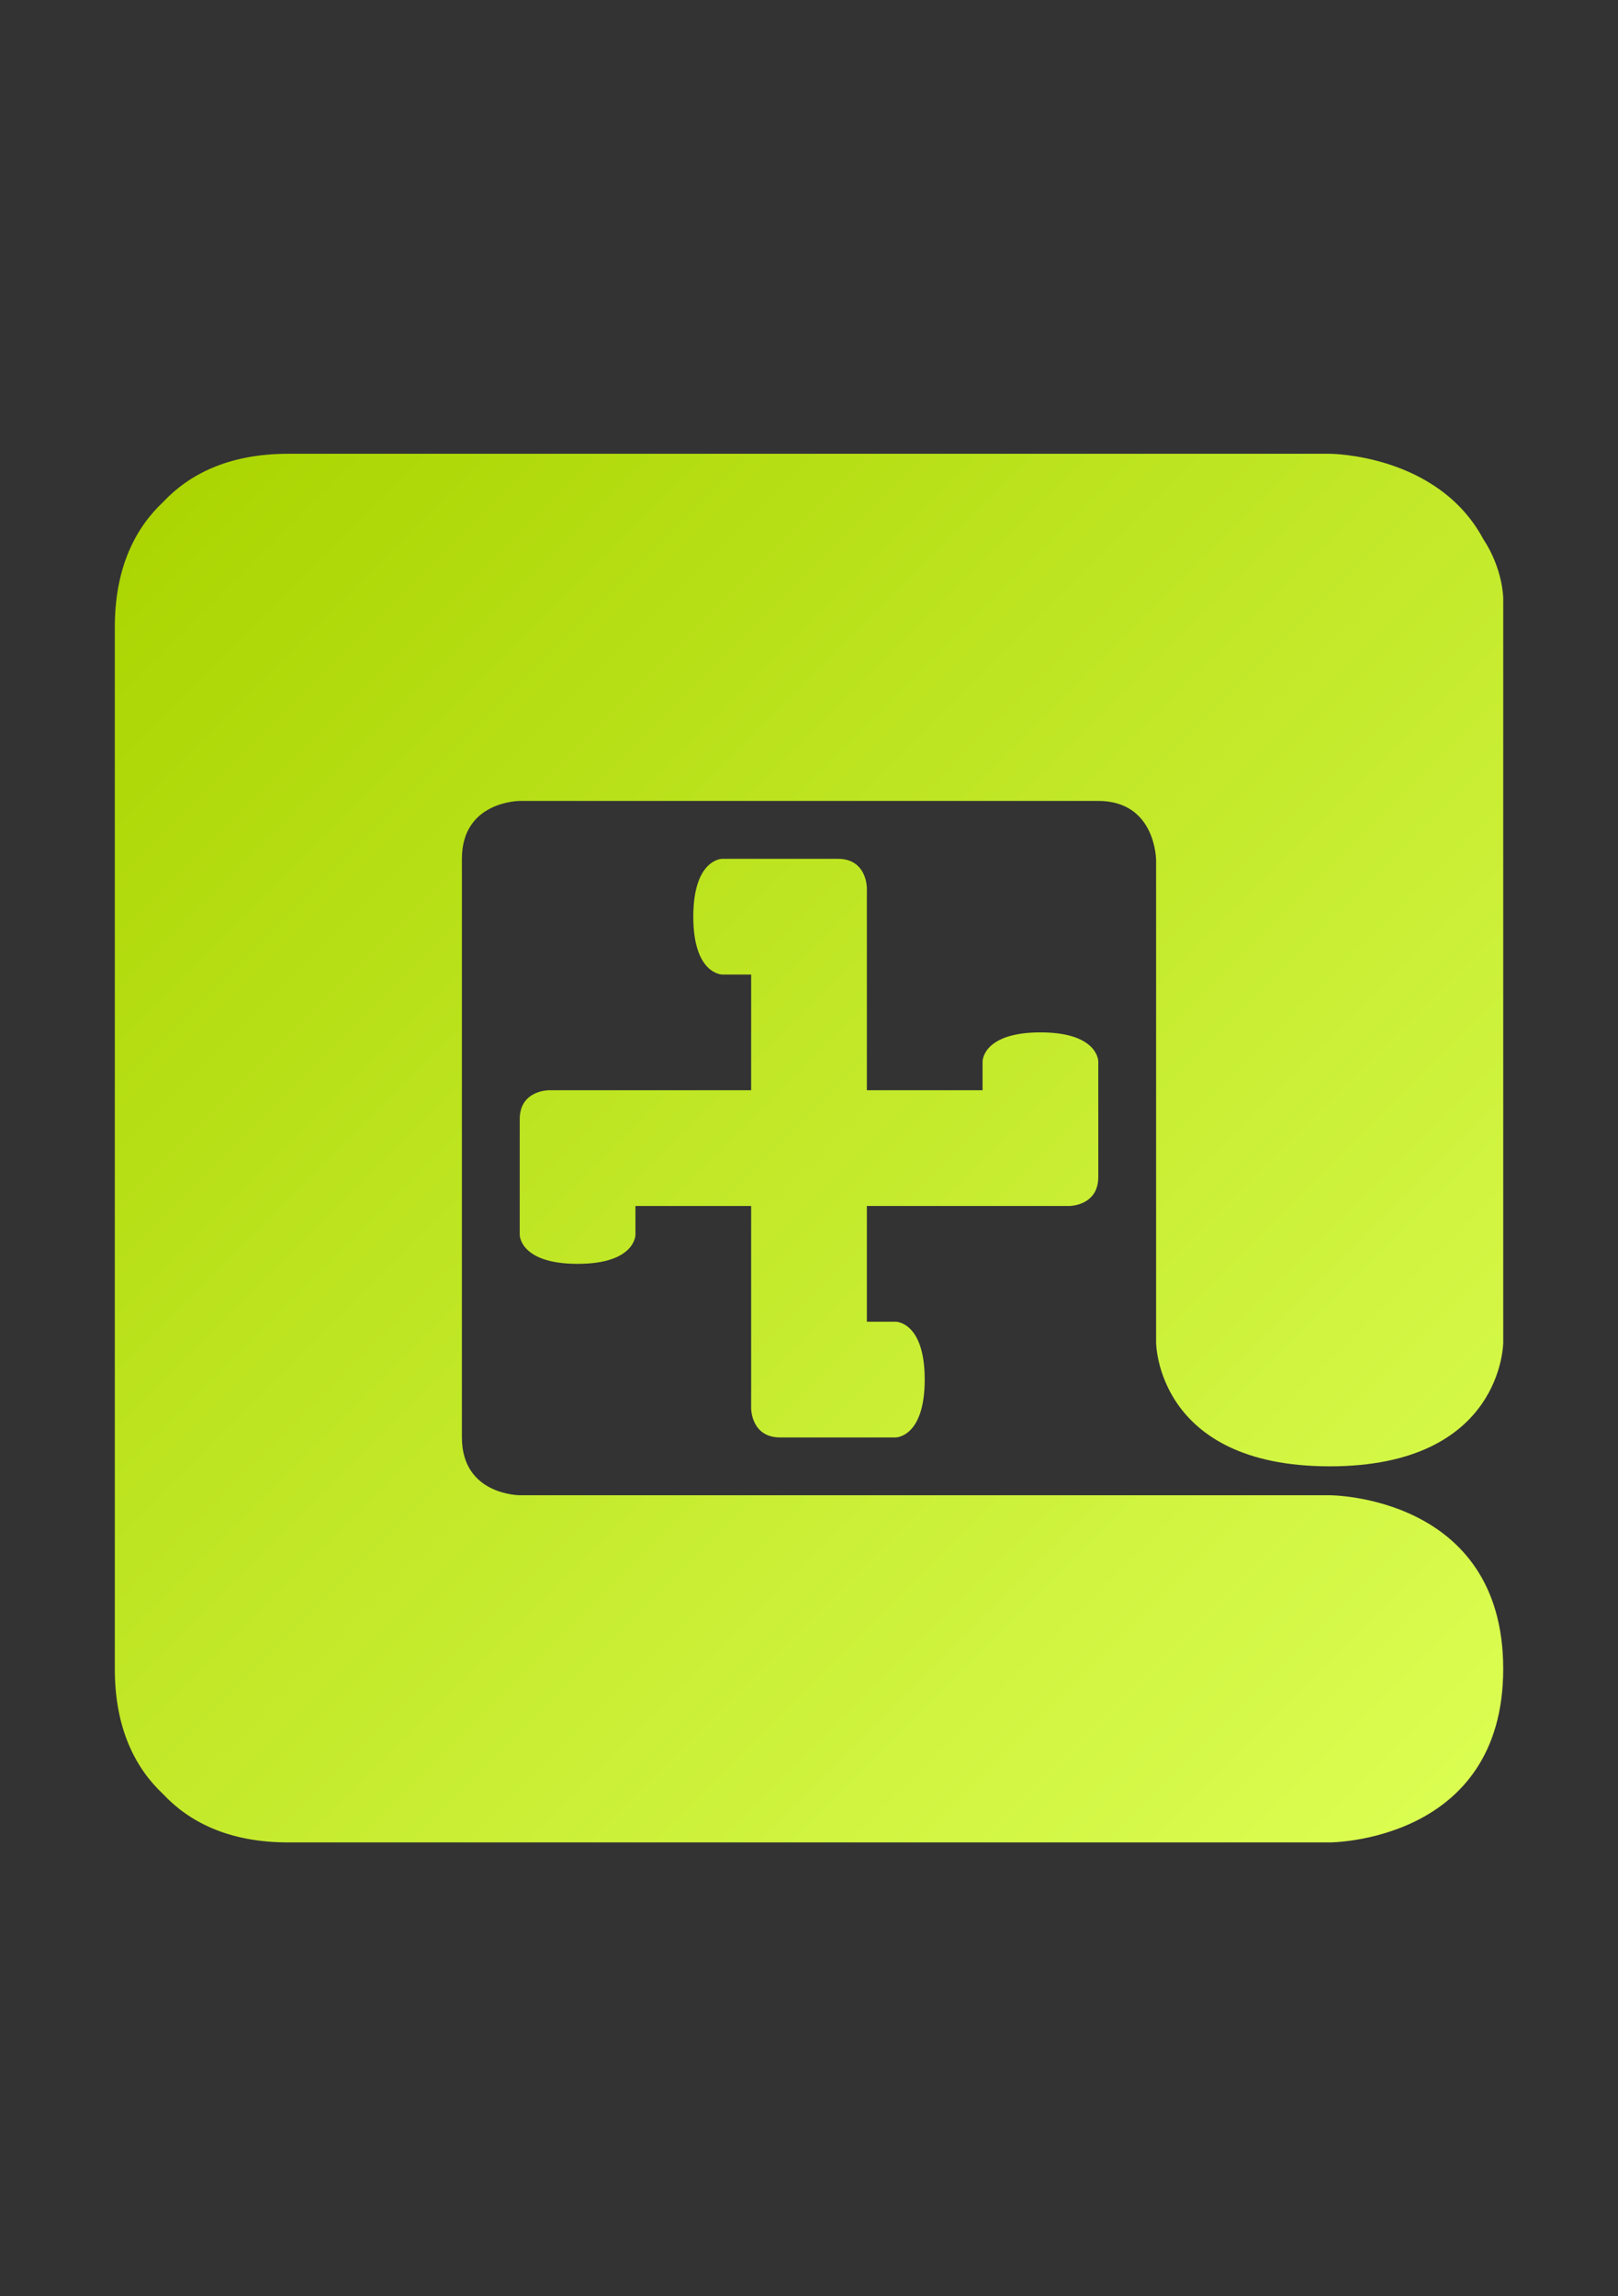<?xml version="1.0" encoding="UTF-8" standalone="no"?>
<svg
   xmlns:dc="http://purl.org/dc/elements/1.1/"
   xmlns:cc="http://creativecommons.org/ns#"
   xmlns:rdf="http://www.w3.org/1999/02/22-rdf-syntax-ns#"
   xmlns:svg="http://www.w3.org/2000/svg"
   xmlns="http://www.w3.org/2000/svg"
   xmlns:xlink="http://www.w3.org/1999/xlink"
   xmlns:sodipodi="http://sodipodi.sourceforge.net/DTD/sodipodi-0.dtd"
   xmlns:inkscape="http://www.inkscape.org/namespaces/inkscape"
   width="74mm"
   height="105mm"
   viewBox="0 0 74 105"
   version="1.1"
   id="svg8"
   inkscape:version="1.0.2-2 (e86c870879, 2021-01-15)"
   sodipodi:docname="Humbanew_Ecosystem_Logotype.svg"
   inkscape:export-filename="C:\Users\humba\OneDrive\Google Drive Arquivos\Humbanew Projects\Humbanew Logotypes Reborn\Humbanew_Ecosystem_Logotype.png"
   inkscape:export-xdpi="96"
   inkscape:export-ydpi="96">
  <rect x="0" y="0" width="74" height="105" fill="#333333" stroke="none"/>
  <defs
     id="defs2">
    <linearGradient
       inkscape:collect="always"
       xlink:href="#linearGradient986"
       id="linearGradient988"
       x1="1890"
       y1="270"
       x2="2130"
       y2="510"
       gradientUnits="userSpaceOnUse"
       gradientTransform="matrix(0.265,0,0,0.265,-494.812,-50.687)" />
    <linearGradient
       inkscape:collect="always"
       id="linearGradient986">
      <stop
         style="stop-color:#aad400;stop-opacity:1"
         offset="0"
         id="stop982" />
      <stop
         style="stop-color:#ddff55;stop-opacity:1"
         offset="1"
         id="stop984" />
    </linearGradient>
  </defs>
  <sodipodi:namedview
     id="base"
     pagecolor="#ffffff"
     bordercolor="#666666"
     borderopacity="1.0"
     inkscape:pageopacity="0.0"
     inkscape:pageshadow="2"
     inkscape:zoom="0.35"
     inkscape:cx="-848.57142"
     inkscape:cy="560"
     inkscape:document-units="mm"
     inkscape:current-layer="layer1"
     inkscape:document-rotation="0"
     showgrid="false"
     inkscape:window-width="1366"
     inkscape:window-height="728"
     inkscape:window-x="1455"
     inkscape:window-y="49"
     inkscape:window-maximized="0" />
  <g
     inkscape:label="Layer 1"
     inkscape:groupmode="layer"
     id="layer1">
    <path
       id="path148"
       style="fill:url(#linearGradient988);fill-opacity:1;stroke:none;stroke-width:0.265px;stroke-linecap:butt;stroke-linejoin:miter;stroke-opacity:1"
       d="m 13.188,20.75 c -2.757,0 -4.555,0.958 -5.729,2.208 -1.25,1.174 -2.208,2.972 -2.208,5.729 v 47.625 c 0,2.757 0.958,4.555 2.208,5.729 C 8.633,83.292 10.43,84.25 13.188,84.25 H 60.812 c 0,0 7.938,-1.1e-5 7.938,-7.938 0,-7.938 -7.938,-7.938 -7.938,-7.938 H 23.771 c 0,0 -2.646,-2e-6 -2.646,-2.646 V 39.271 c 0,-2.646 2.646,-2.646 2.646,-2.646 h 26.458 c 2.646,0 2.646,2.717 2.646,2.717 v 22.041 c 0,0 0,5.669 7.938,5.669 7.938,0 7.938,-5.669 7.938,-5.669 V 27.365 c 0,0 -0.003,-1.344 -0.919,-2.724 C 65.742,20.753 60.812,20.75 60.812,20.75 Z M 33.031,39.271 c 0,0 -1.323,3e-6 -1.323,2.646 0,2.646 1.323,2.646 1.323,2.646 h 1.323 v 5.292 h -6.615 -2.646 c 0,0 -1.323,8e-6 -1.323,1.323 v 5.292 c 0,0 0,1.323 2.646,1.323 2.646,0 2.646,-1.323 2.646,-1.323 v -1.323 h 5.292 v 6.615 2.646 c 0,0 0,1.323 1.323,1.323 h 5.292 c 0,0 1.323,-2e-6 1.323,-2.646 0,-2.646 -1.323,-2.646 -1.323,-2.646 h -1.323 v -5.292 h 6.615 2.646 c 0,0 1.323,-1.1e-5 1.323,-1.323 v -5.292 c 0,0 0,-1.323 -2.646,-1.323 -2.646,0 -2.646,1.323 -2.646,1.323 v 1.323 h -5.292 v -9.26 c 0,0 0,-1.323 -1.323,-1.323 z" />
  </g>
</svg>
